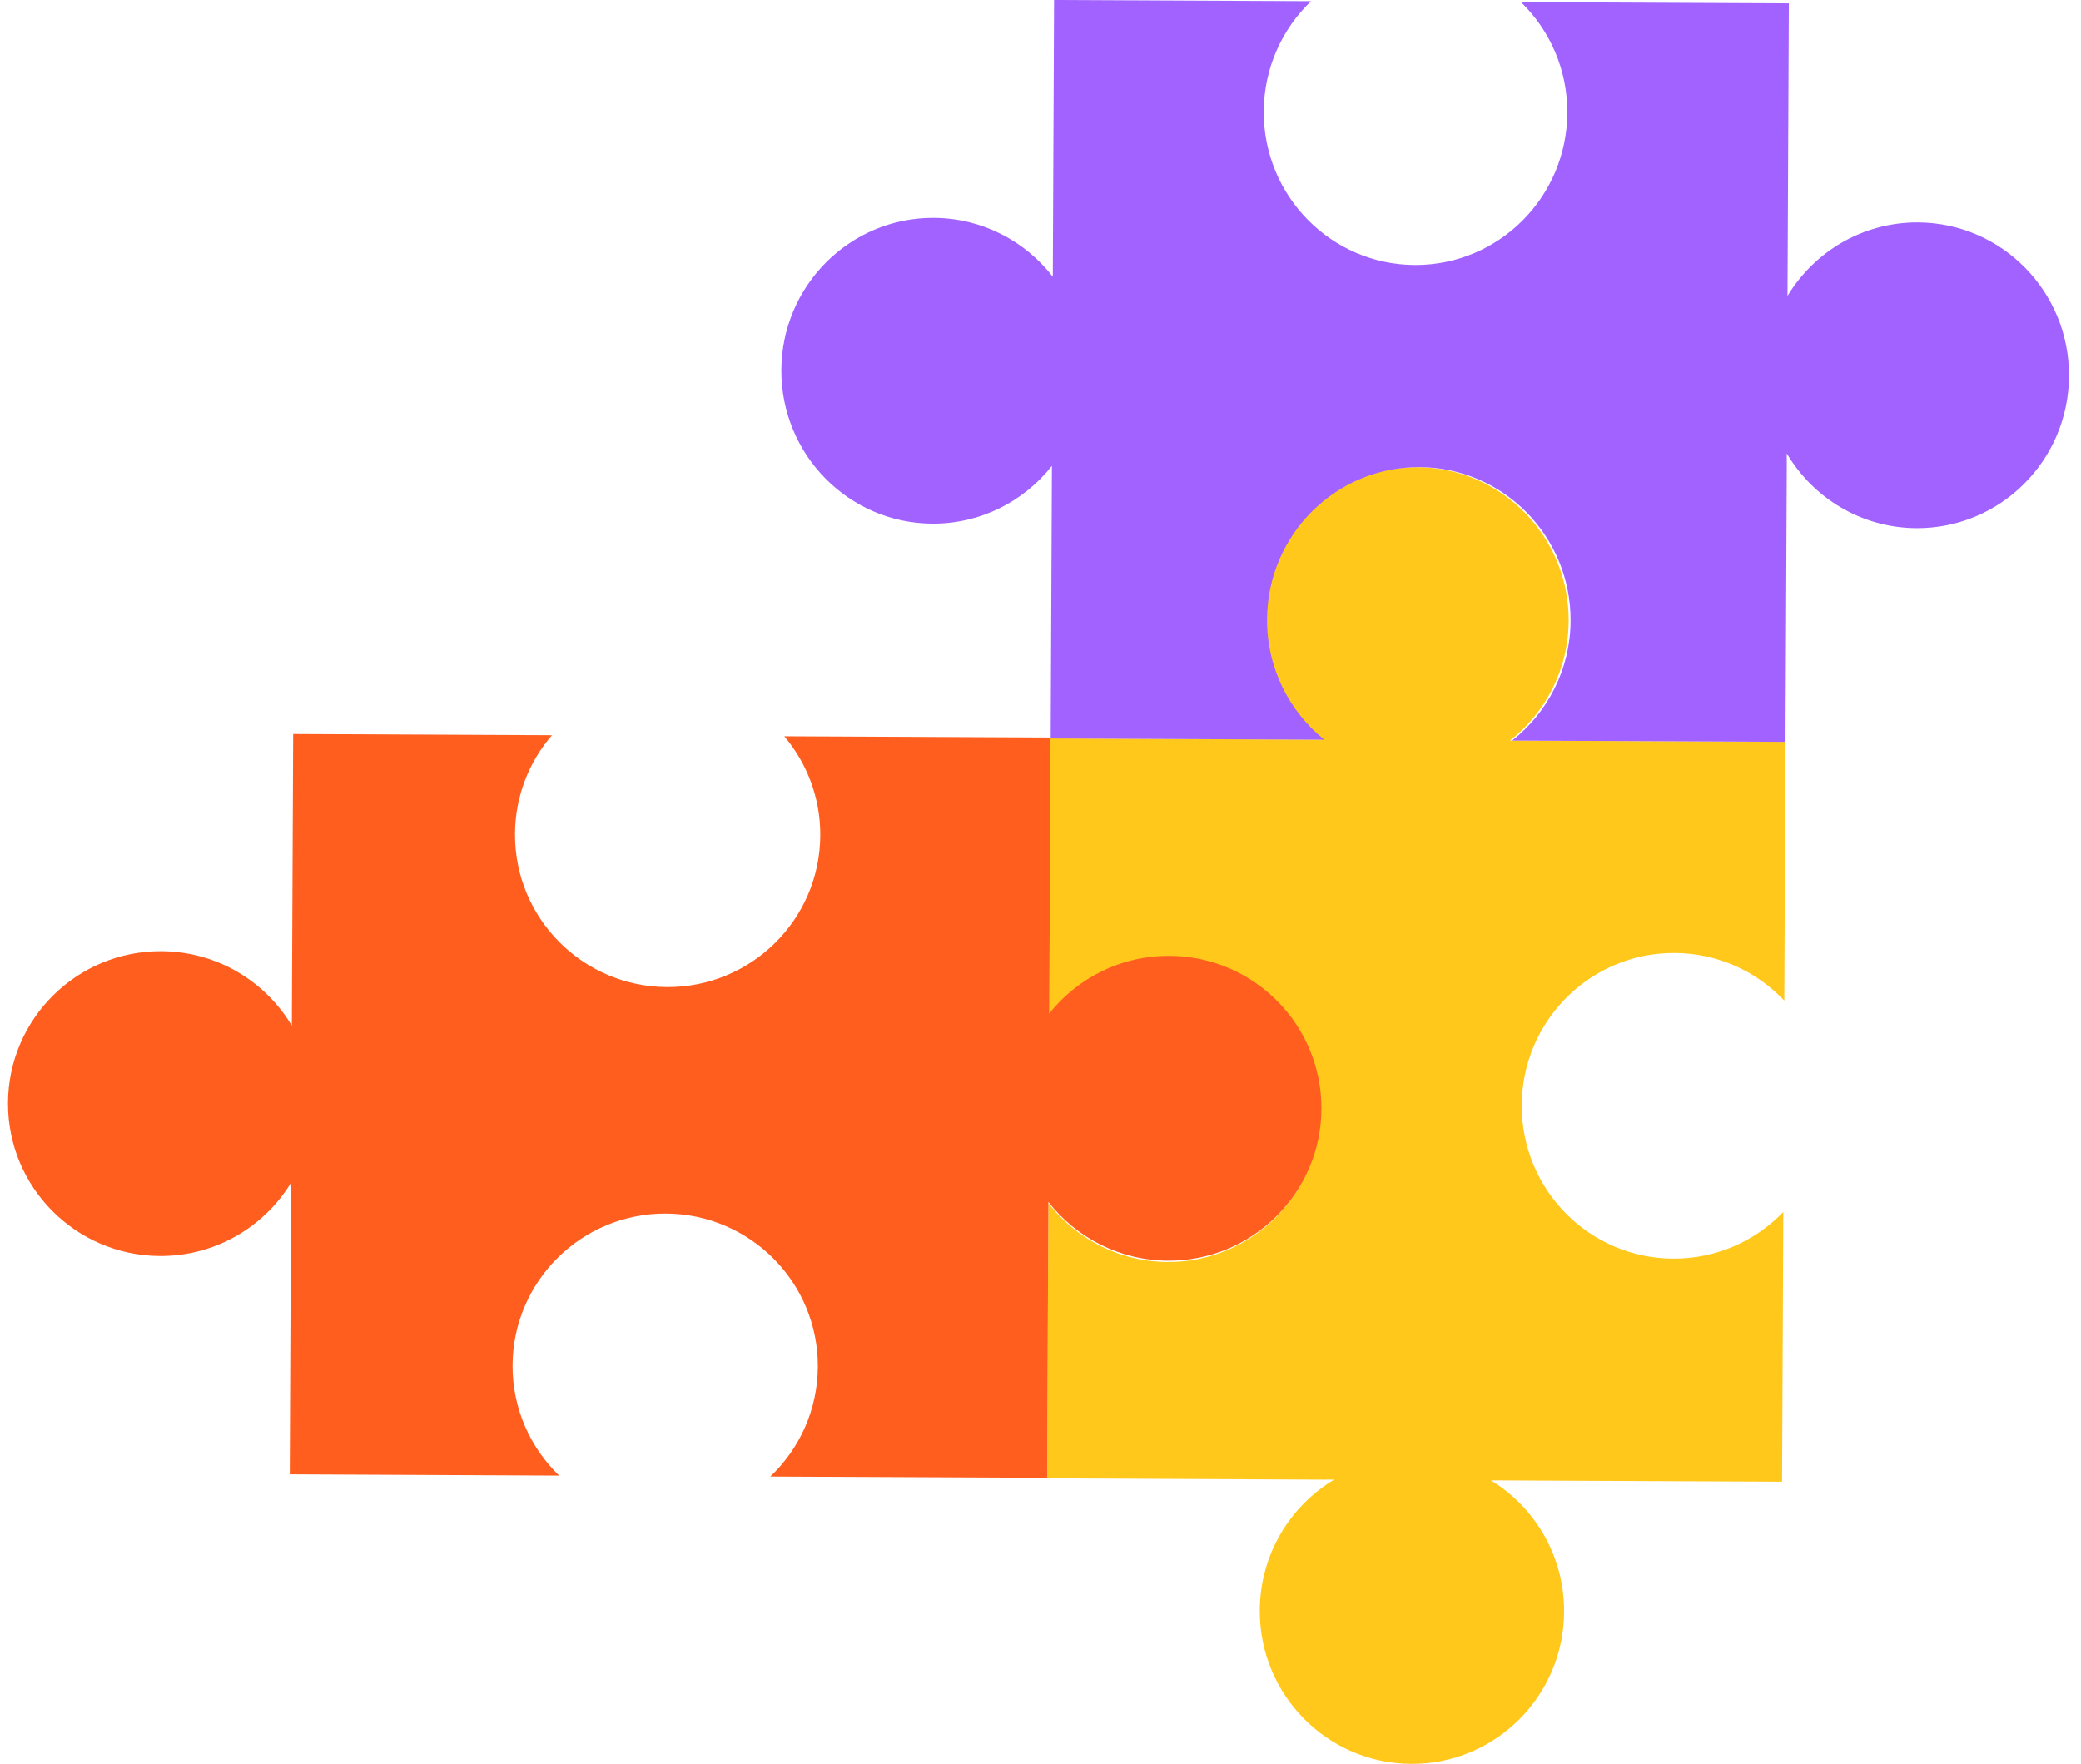 <svg width="59" height="50" viewBox="0 0 59 50" fill="none" xmlns="http://www.w3.org/2000/svg">
<g clip-path="url(#clip0_122_1751)">
<path fill-rule="evenodd" clip-rule="evenodd" d="M43.144 31.329C43.154 28.936 45.095 27.005 47.478 27.016C48.703 27.022 49.806 27.54 50.588 28.367L50.621 21.03L42.813 20.994C43.819 20.205 44.468 18.978 44.474 17.597C44.485 15.204 42.563 13.255 40.18 13.244C37.797 13.233 35.857 15.164 35.846 17.557C35.84 18.938 36.477 20.171 37.476 20.969L29.784 20.933L29.748 28.747C30.543 27.744 31.77 27.104 33.145 27.111C35.528 27.122 37.45 29.07 37.439 31.463C37.428 33.856 35.488 35.787 33.105 35.776C31.73 35.77 30.509 35.118 29.723 34.108L29.688 41.911L37.589 41.948V41.946L37.825 41.947C36.569 42.7 35.724 44.076 35.717 45.652C35.706 48.045 37.629 49.993 40.011 50.004C42.394 50.015 44.334 48.084 44.345 45.691C44.352 44.115 43.52 42.732 42.271 41.968L50.525 42.006L50.56 34.359C49.771 35.179 48.663 35.687 47.438 35.681C45.055 35.671 43.133 33.722 43.144 31.329Z" fill="#FFC81A"/>
<path fill-rule="evenodd" clip-rule="evenodd" d="M40.113 7.512C37.736 7.501 35.819 5.552 35.83 3.158C35.836 1.927 36.35 0.819 37.171 0.034L29.885 0L29.849 7.845C29.066 6.834 27.847 6.183 26.475 6.176C24.099 6.165 22.163 8.097 22.152 10.49C22.142 12.884 24.059 14.834 26.435 14.845C27.807 14.851 29.032 14.21 29.824 13.207L29.789 20.935L37.548 20.971C36.553 20.172 35.917 18.939 35.923 17.558C35.934 15.164 37.87 13.232 40.246 13.243C42.622 13.254 44.54 15.203 44.529 17.597C44.523 18.979 43.875 20.206 42.872 20.995L50.622 21.031L50.659 13.093H50.657L50.658 12.855C51.406 14.117 52.772 14.966 54.337 14.973C56.714 14.984 58.649 13.052 58.66 10.659C58.671 8.265 56.754 6.316 54.377 6.305C52.812 6.298 51.438 7.133 50.679 8.389L50.717 0.096L43.123 0.061C43.938 0.854 44.442 1.967 44.436 3.198C44.425 5.591 42.489 7.523 40.113 7.512Z" fill="#A162FF"/>
<path fill-rule="evenodd" clip-rule="evenodd" d="M33.117 35.739C31.738 35.733 30.512 35.083 29.724 34.075L29.688 41.896L21.838 41.86C22.664 41.077 23.181 39.972 23.187 38.745C23.198 36.359 21.27 34.415 18.88 34.404C16.49 34.393 14.543 36.319 14.532 38.705C14.527 39.932 15.034 41.042 15.853 41.833L8.215 41.797L8.253 33.529C7.49 34.781 6.109 35.614 4.534 35.607C2.144 35.596 0.216 33.653 0.227 31.266C0.238 28.88 2.184 26.954 4.574 26.965C6.148 26.972 7.522 27.818 8.274 29.077L8.312 20.809L15.649 20.843C15 21.594 14.606 22.572 14.601 23.642C14.59 26.029 16.519 27.972 18.909 27.983C21.299 27.994 23.245 26.068 23.256 23.682C23.261 22.612 22.876 21.631 22.235 20.873L29.785 20.908L29.749 28.729C30.546 27.729 31.777 27.09 33.157 27.097C35.547 27.108 37.475 29.051 37.465 31.438C37.453 33.824 35.507 35.75 33.117 35.739Z" fill="#FF5E1F"/>
</g>
<defs>
<clipPath id="clip0_122_1751">
<rect width="59" height="50" fill="white"/>
</clipPath>
</defs>
</svg>
